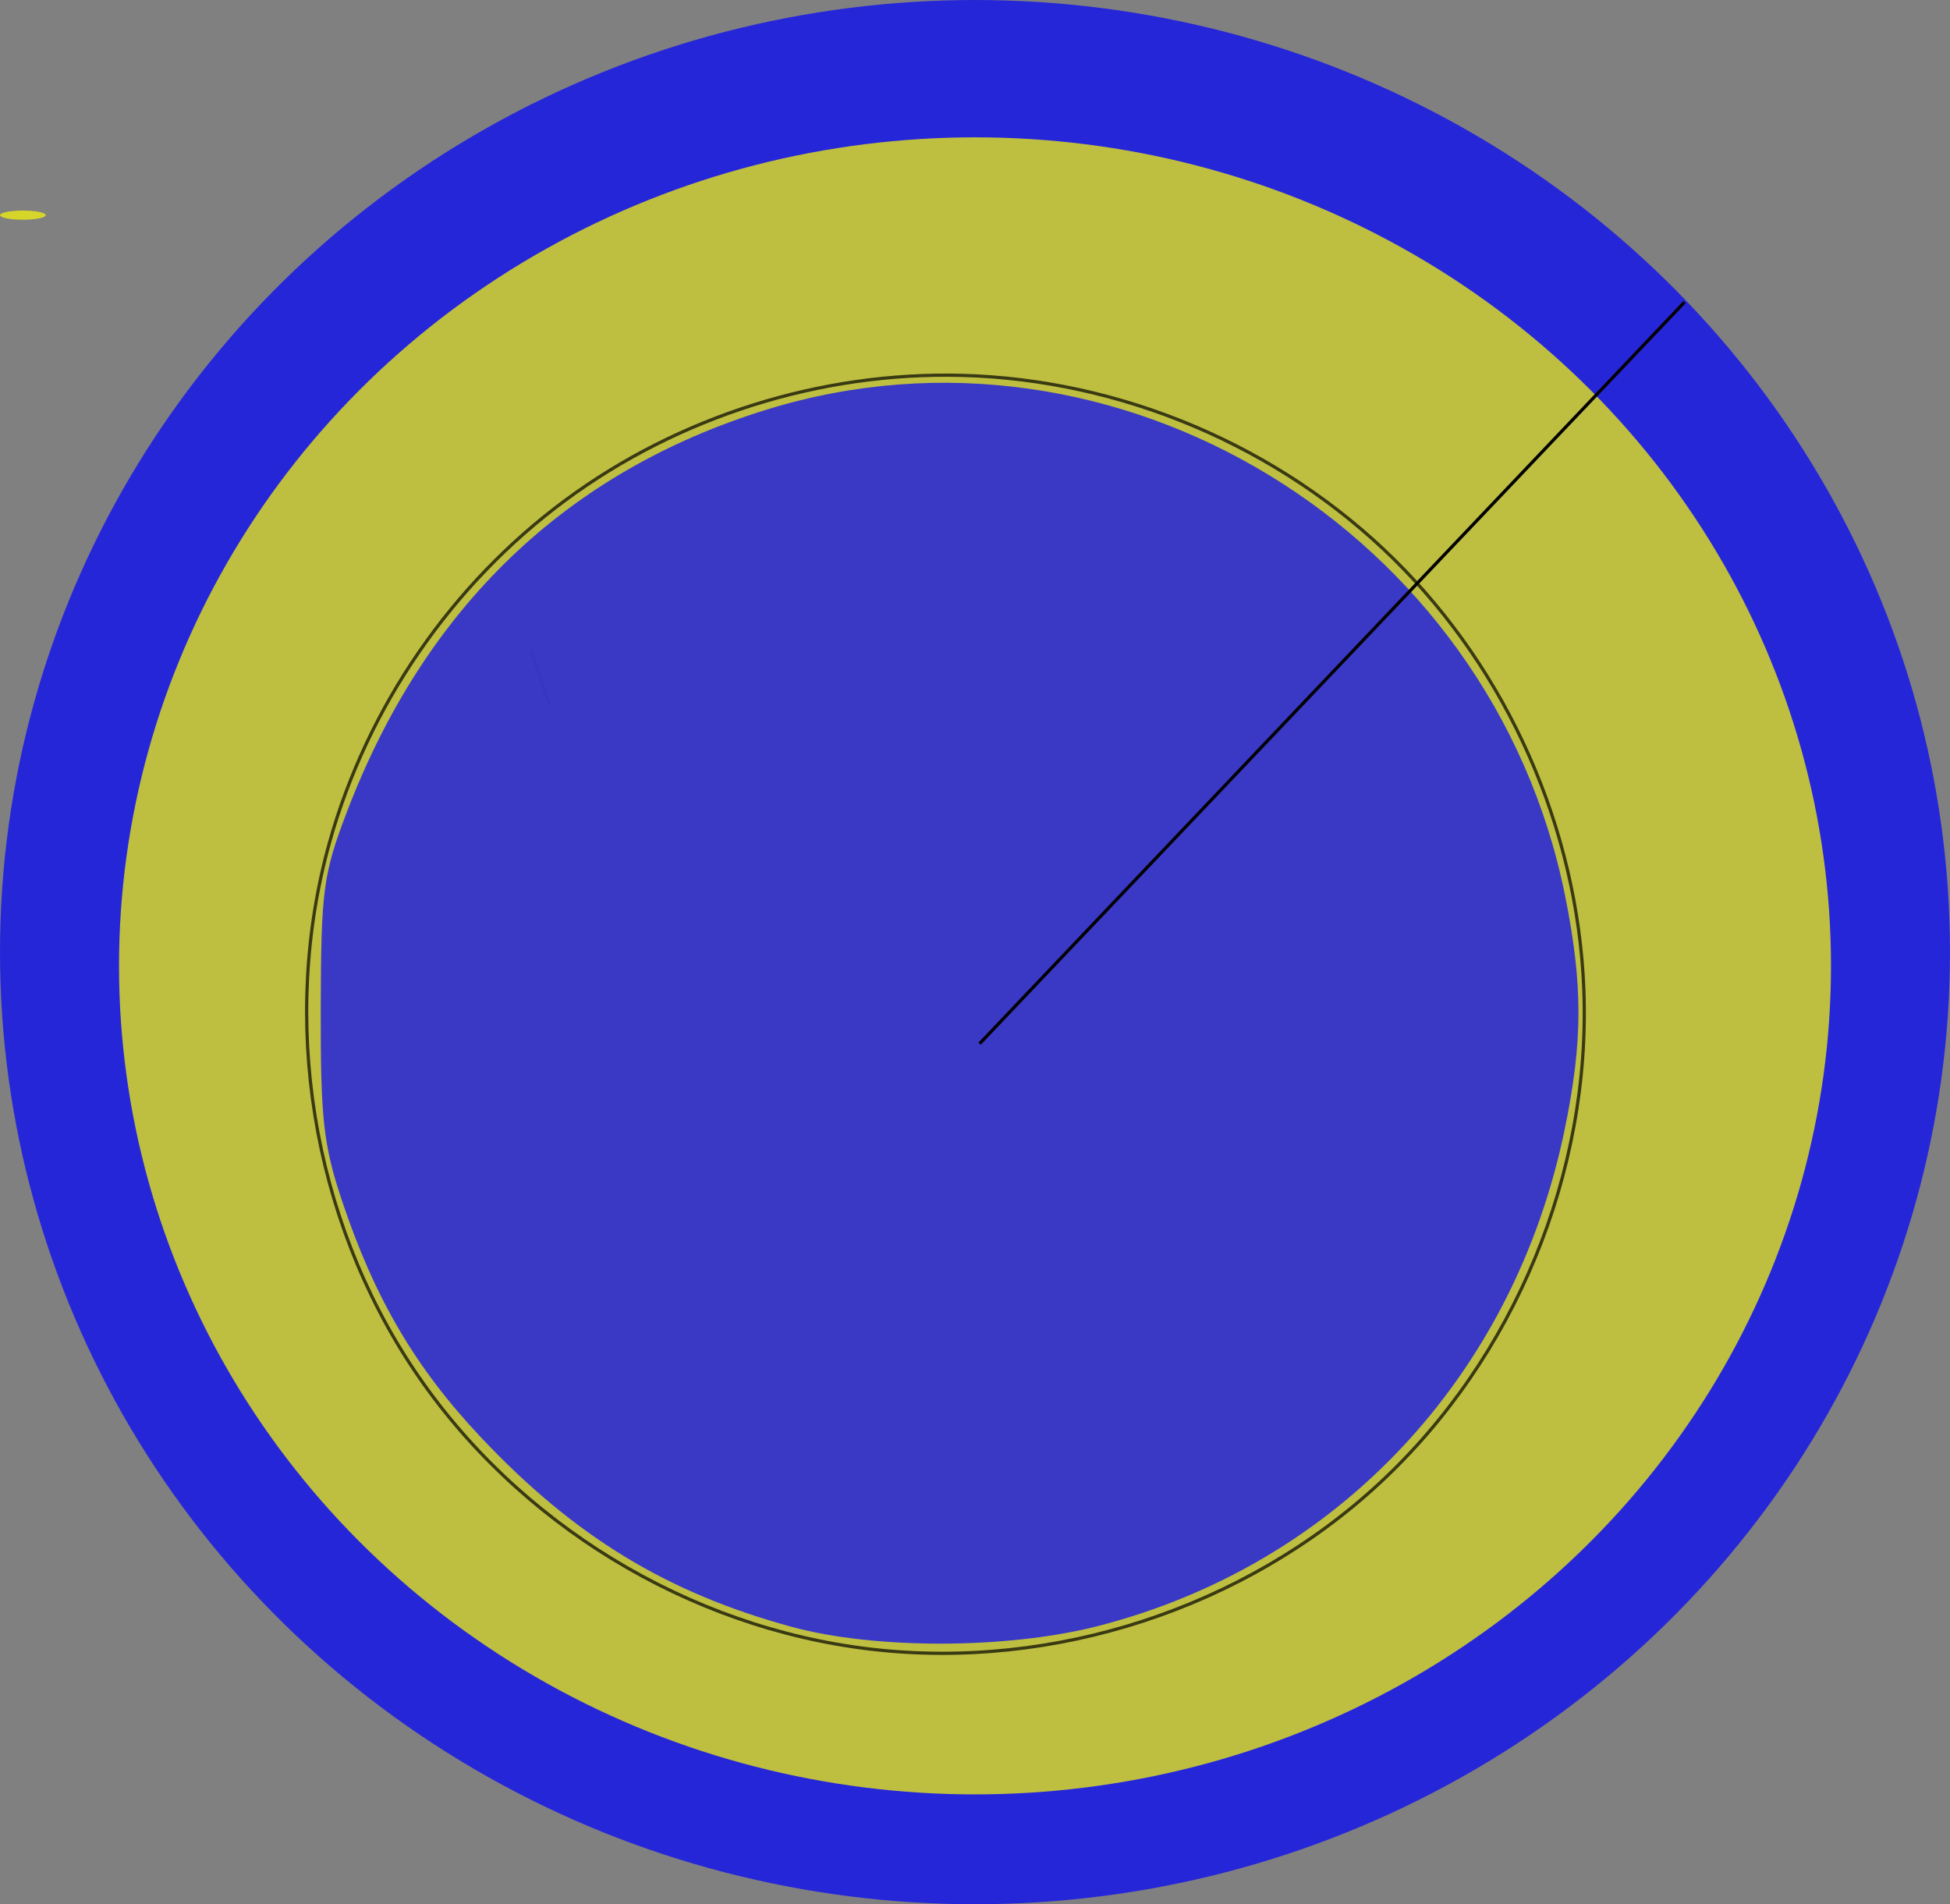 <?xml version="1.0" encoding="UTF-8" standalone="no"?>
<!-- Created with Inkscape (http://www.inkscape.org/) -->

<svg
   xmlns:dc="http://purl.org/dc/elements/1.1/"
   xmlns:cc="http://creativecommons.org/ns#"
   xmlns:rdf="http://www.w3.org/1999/02/22-rdf-syntax-ns#"
   xmlns:svg="http://www.w3.org/2000/svg"
   xmlns="http://www.w3.org/2000/svg"
   xmlns:sodipodi="http://sodipodi.sourceforge.net/DTD/sodipodi-0.dtd"
   xmlns:inkscape="http://www.inkscape.org/namespaces/inkscape"
   width="171.752mm"
   height="167.721mm"
   viewBox="0 0 608.571 594.286"
   id="svg15568"
   version="1.1"
   inkscape:version="0.91 r13725"
   sodipodi:docname="xeneise.svg">
  <rect x="0" y="0" width="608.571" height="594.286" fill="#808080" stroke="none"/>
  <defs
     id="defs15570">
    <inkscape:path-effect
       effect="spiro"
       id="path-effect4507"
       is_visible="true" />
    <inkscape:path-effect
       effect="spiro"
       id="path-effect4501"
       is_visible="true" />
  </defs>
  <sodipodi:namedview
     id="base"
     pagecolor="#ffffff"
     bordercolor="#666666"
     borderopacity="1.0"
     inkscape:pageopacity="0.0"
     inkscape:pageshadow="2"
     inkscape:zoom="0.35"
     inkscape:cx="807.85715"
     inkscape:cy="-182.85715"
     inkscape:document-units="px"
     inkscape:current-layer="layer1"
     showgrid="false"
     fit-margin-top="0"
     fit-margin-left="0"
     fit-margin-right="0"
     fit-margin-bottom="0"
     inkscape:window-width="1920"
     inkscape:window-height="1016"
     inkscape:window-x="0"
     inkscape:window-y="27"
     inkscape:window-maximized="1" />
  <g
     inkscape:label="Layer 1"
     inkscape:groupmode="layer"
     id="layer1"
     transform="translate(935.714,244.781)">
    <ellipse
       style="display:inline;opacity:0.7;fill:#ffff00;fill-opacity:0.962"
       id="path4303"
       cx="-928.571"
       cy="-177.638"
       rx="7.143"
       ry="1.429" />
    <path
       style="display:inline;opacity:0.7;fill:none;fill-rule:evenodd;stroke:#000000;stroke-width:1px;stroke-linecap:butt;stroke-linejoin:miter;stroke-opacity:1"
       d="m -770,-41.924 5.714,17.143"
       id="path4337"
       inkscape:connector-curvature="0" />
    <ellipse
       style="display:inline;opacity:0.7;fill:#0000ff;fill-opacity:1"
       id="path4489"
       cx="-631.429"
       cy="52.362"
       rx="304.286"
       ry="297.143" />
    <ellipse
       style="display:inline;opacity:0.7;fill:#ffff00;fill-opacity:1"
       id="path4493"
       cx="-631.429"
       cy="56.648"
       rx="267.143"
       ry="258.571" />
    <path
       style="display:inline;opacity:0.7;fill:none;fill-rule:evenodd;stroke:#000000;stroke-width:1px;stroke-linecap:butt;stroke-linejoin:miter;stroke-opacity:1"
       d="m -832.857,18.076 c 11.845,-42.375 38.162,-80.563 73.546,-106.716 35.384,-26.153 79.612,-40.108 123.597,-38.999 50.037,1.262 99.318,22.191 134.972,57.321 35.654,35.13 57.311,84.095 59.314,134.108 2.298,57.373 -21.623,115.282 -63.742,154.307 -42.119,39.025 -101.682,58.467 -158.713,51.806 -57.031,-6.661 -110.511,-39.305 -142.504,-86.985 C -838.381,135.239 -848.314,73.376 -832.857,18.076 Z"
       id="path4499"
       inkscape:path-effect="#path-effect4501"
       inkscape:original-d="m -832.85711,18.076492 c 0,0 137.1429,-300.000002 197.1429,-145.714292 60,154.285722 242.85711,102.857142 194.28569,191.428572 -48.57139,88.571428 -391.42859,-45.71428 -391.42859,-45.71428 z"
       inkscape:connector-curvature="0" />
    <path
       style="display:inline;opacity:0.7;fill:#0000ff;fill-opacity:1"
       d="m -688.571,262.949 c -39.014,-10.613 -67.972,-28.282 -97.174,-59.293 -20.393,-21.656 -33.121,-43.376 -43.298,-73.883 -5.749,-17.235 -6.657,-25.53 -6.57,-60 0.093,-36.716 0.754,-41.716 8.059,-60.906 24.419,-64.149 68.635,-106.549 131.241,-125.854 108.882,-33.574 226.075,37.791 249.018,151.64 5.626,27.917 5.6,45.449 -0.106,73.078 -15.958,77.258 -71.113,135.886 -145.808,154.99 -28.071,7.179 -69.445,7.279 -95.362,0.229 l -1e-4,3e-5 z"
       id="path4503"
       inkscape:connector-curvature="0" />
    <path
       style="display:inline;opacity:0.99;fill:#000091;fill-opacity:1;fill-rule:evenodd;stroke:#000000;stroke-width:1px;stroke-linecap:butt;stroke-linejoin:miter;stroke-opacity:1"
       d="M -630,80.934 -410,-150.495"
       id="path4505"
       inkscape:path-effect="#path-effect4507"
       inkscape:original-d="m -629.99991,80.933632 c 17.1428,-11.42857 219.99996,-231.428572 219.99996,-231.428572"
       inkscape:connector-curvature="0"
       sodipodi:nodetypes="cc" />
  </g>
</svg>

